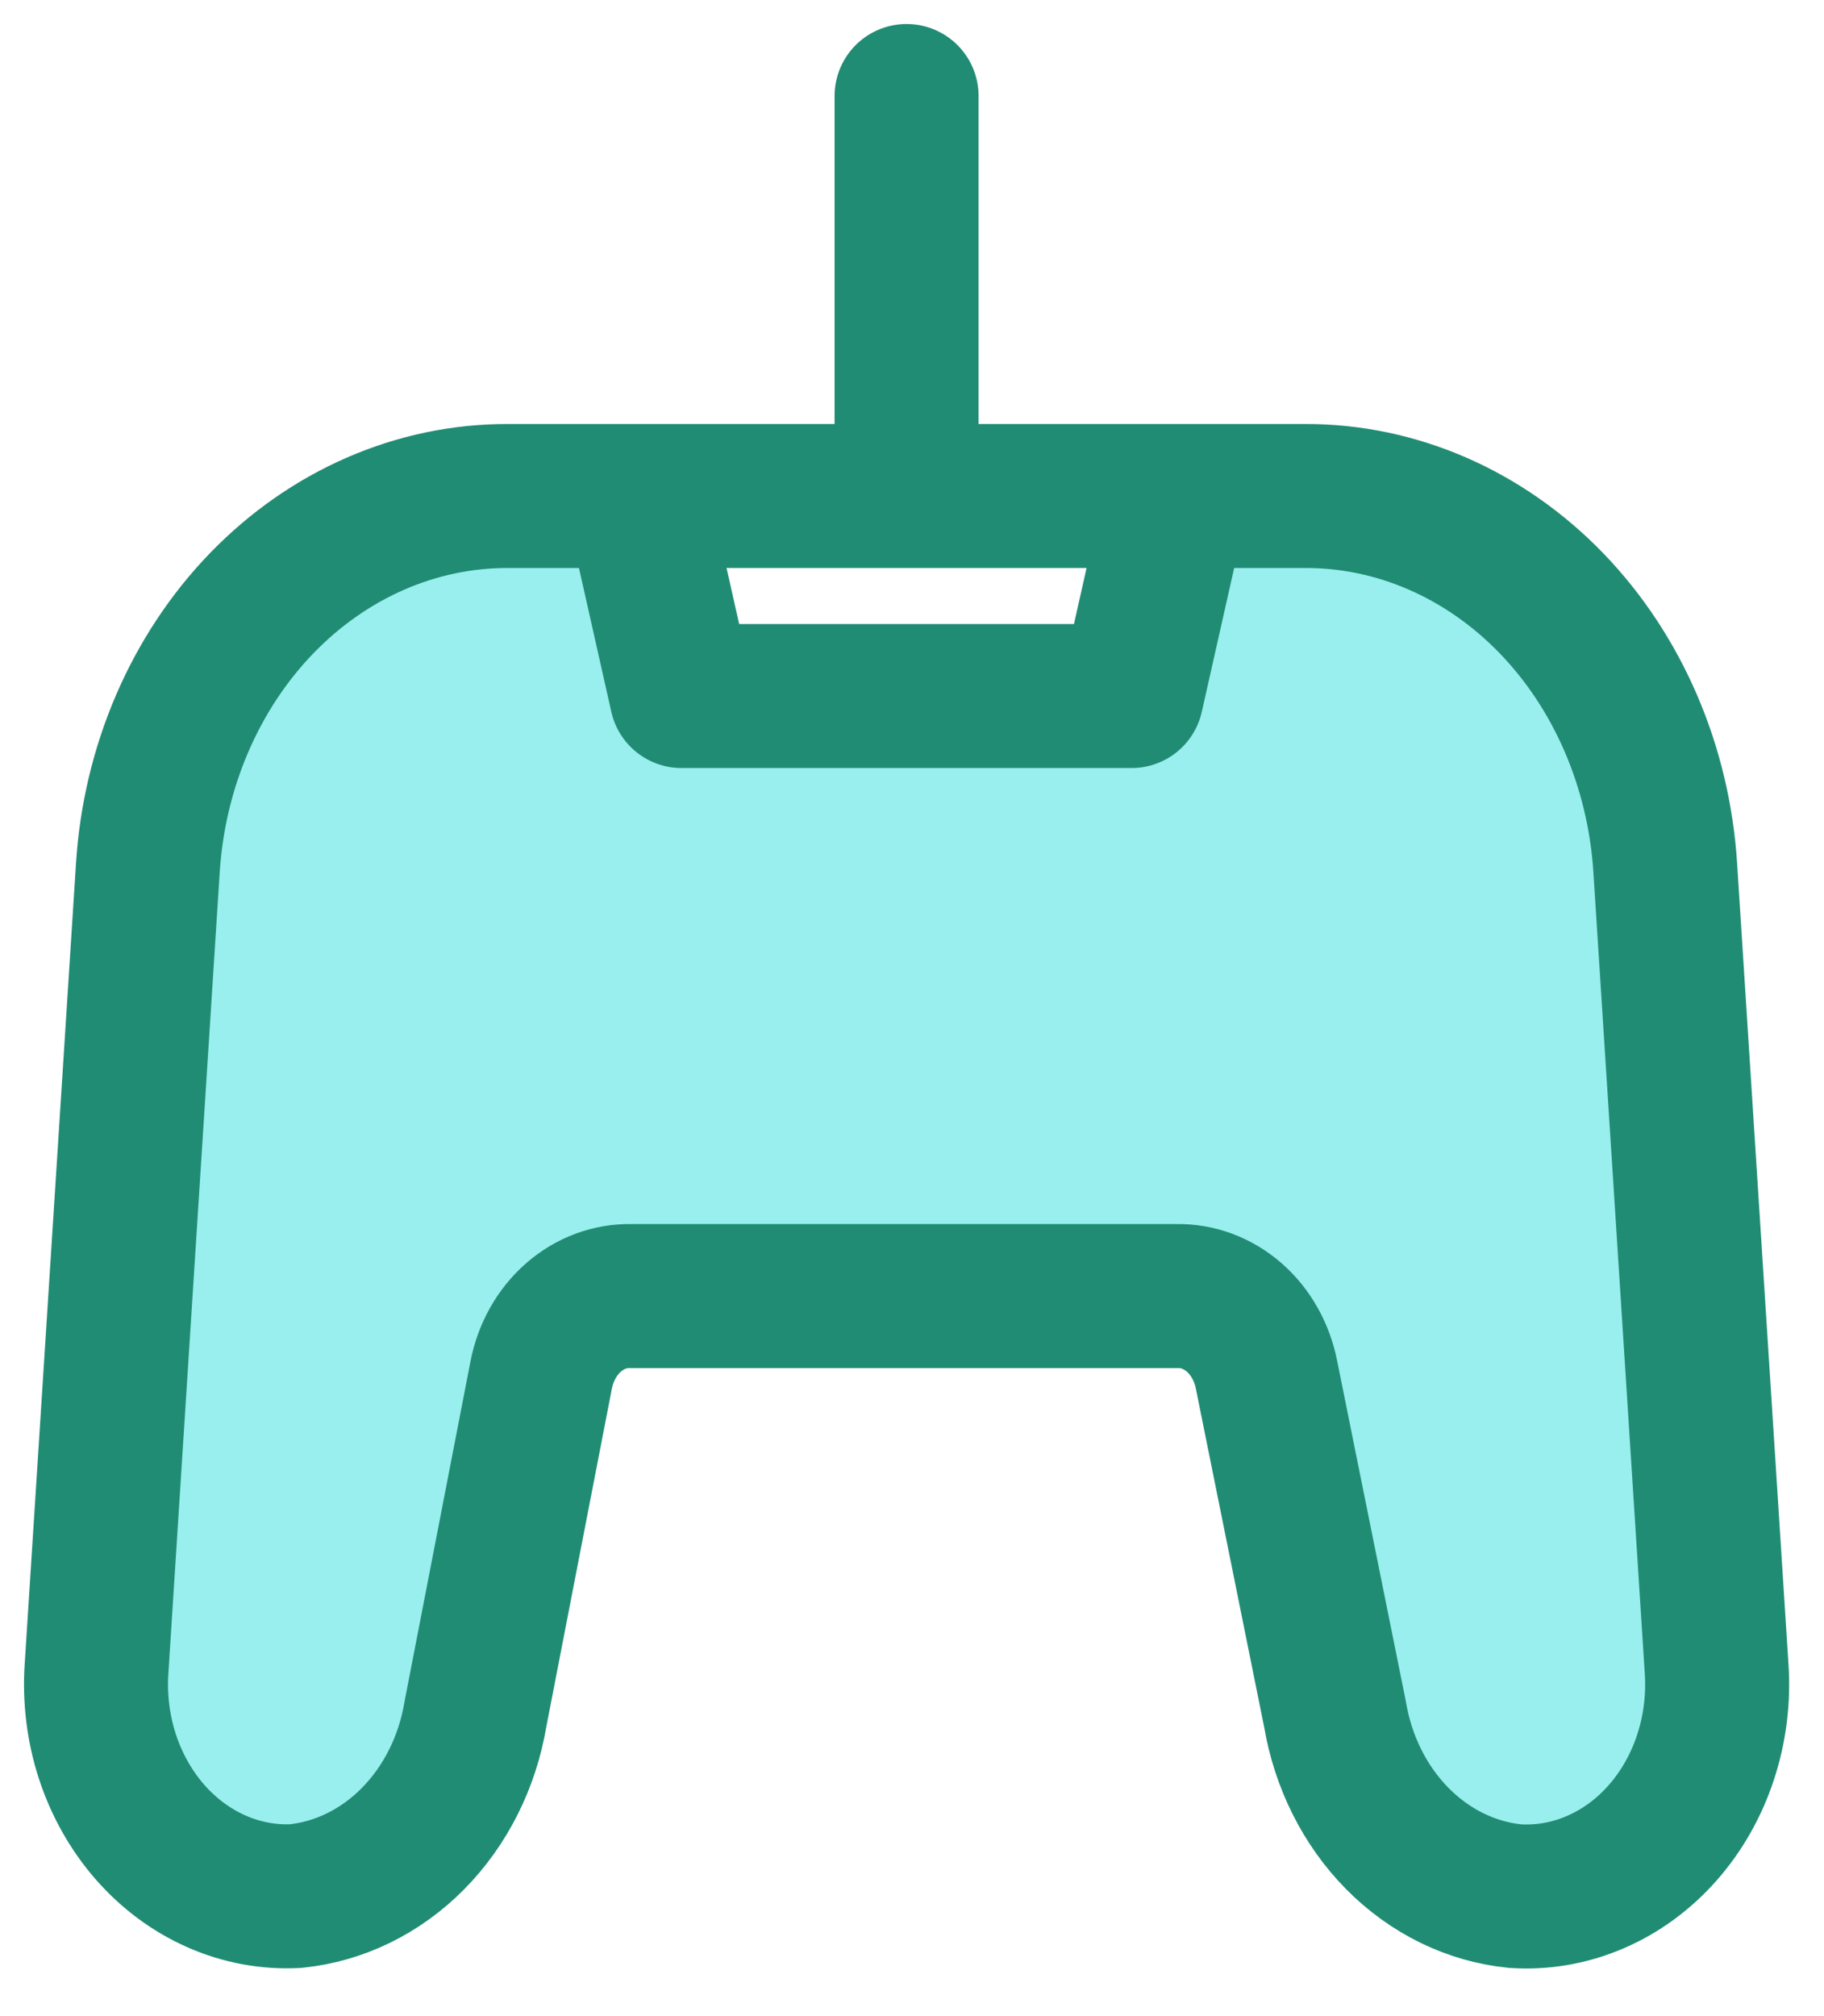 <svg width="38" height="42" viewBox="0 0 38 42" fill="none" xmlns="http://www.w3.org/2000/svg">
<path d="M27.193 10.333C29.094 10.328 30.927 11.126 32.319 12.564C33.711 14.003 34.56 15.976 34.693 18.083L35.762 34.75C35.806 35.379 35.728 36.011 35.533 36.604C35.339 37.197 35.032 37.736 34.634 38.187C34.236 38.637 33.756 38.987 33.226 39.213C32.696 39.44 32.129 39.538 31.562 39.5C30.65 39.408 29.791 38.988 29.114 38.304C28.437 37.619 27.98 36.708 27.812 35.708L26.387 28.646C26.295 28.172 26.058 27.748 25.716 27.448C25.373 27.148 24.948 26.989 24.512 27H13.149C12.713 26.989 12.287 27.148 11.945 27.448C11.603 27.748 11.366 28.172 11.274 28.646L9.905 35.708C9.738 36.708 9.28 37.619 8.603 38.304C7.927 38.988 7.067 39.408 6.155 39.5C5.593 39.528 5.032 39.424 4.509 39.193C3.986 38.962 3.513 38.611 3.121 38.162C2.729 37.713 2.428 37.176 2.236 36.588C2.045 36 1.969 35.373 2.012 34.75L3.08 18.083C3.213 15.976 4.062 14.003 5.454 12.564C6.847 11.126 8.679 10.328 10.58 10.333H27.193ZM18.887 2V10.333V2ZM24.512 10.333H13.262L14.199 14.5H23.574L24.512 10.333Z" fill="#00D8D6" fill-opacity="0.4"/>
<path d="M18.887 2V10.333M27.193 10.333C29.094 10.328 30.927 11.126 32.319 12.564C33.711 14.003 34.56 15.976 34.693 18.083L35.762 34.75C35.806 35.379 35.728 36.011 35.533 36.604C35.339 37.197 35.032 37.736 34.634 38.187C34.236 38.637 33.756 38.987 33.226 39.213C32.696 39.44 32.129 39.538 31.562 39.5C30.65 39.408 29.791 38.988 29.114 38.304C28.437 37.619 27.98 36.708 27.812 35.708L26.387 28.646C26.295 28.172 26.058 27.748 25.716 27.448C25.373 27.148 24.948 26.989 24.512 27H13.149C12.713 26.989 12.287 27.148 11.945 27.448C11.603 27.748 11.366 28.172 11.274 28.646L9.905 35.708C9.738 36.708 9.28 37.619 8.603 38.304C7.927 38.988 7.067 39.408 6.155 39.5C5.593 39.528 5.032 39.424 4.509 39.193C3.986 38.962 3.513 38.611 3.121 38.162C2.729 37.713 2.428 37.176 2.236 36.588C2.045 36 1.969 35.373 2.012 34.75L3.08 18.083C3.213 15.976 4.062 14.003 5.454 12.564C6.847 11.126 8.679 10.328 10.58 10.333H27.193ZM24.512 10.333H13.262L14.199 14.5H23.574L24.512 10.333Z" stroke="#218C74" stroke-width="3" stroke-linecap="round" stroke-linejoin="round"/>
</svg>
